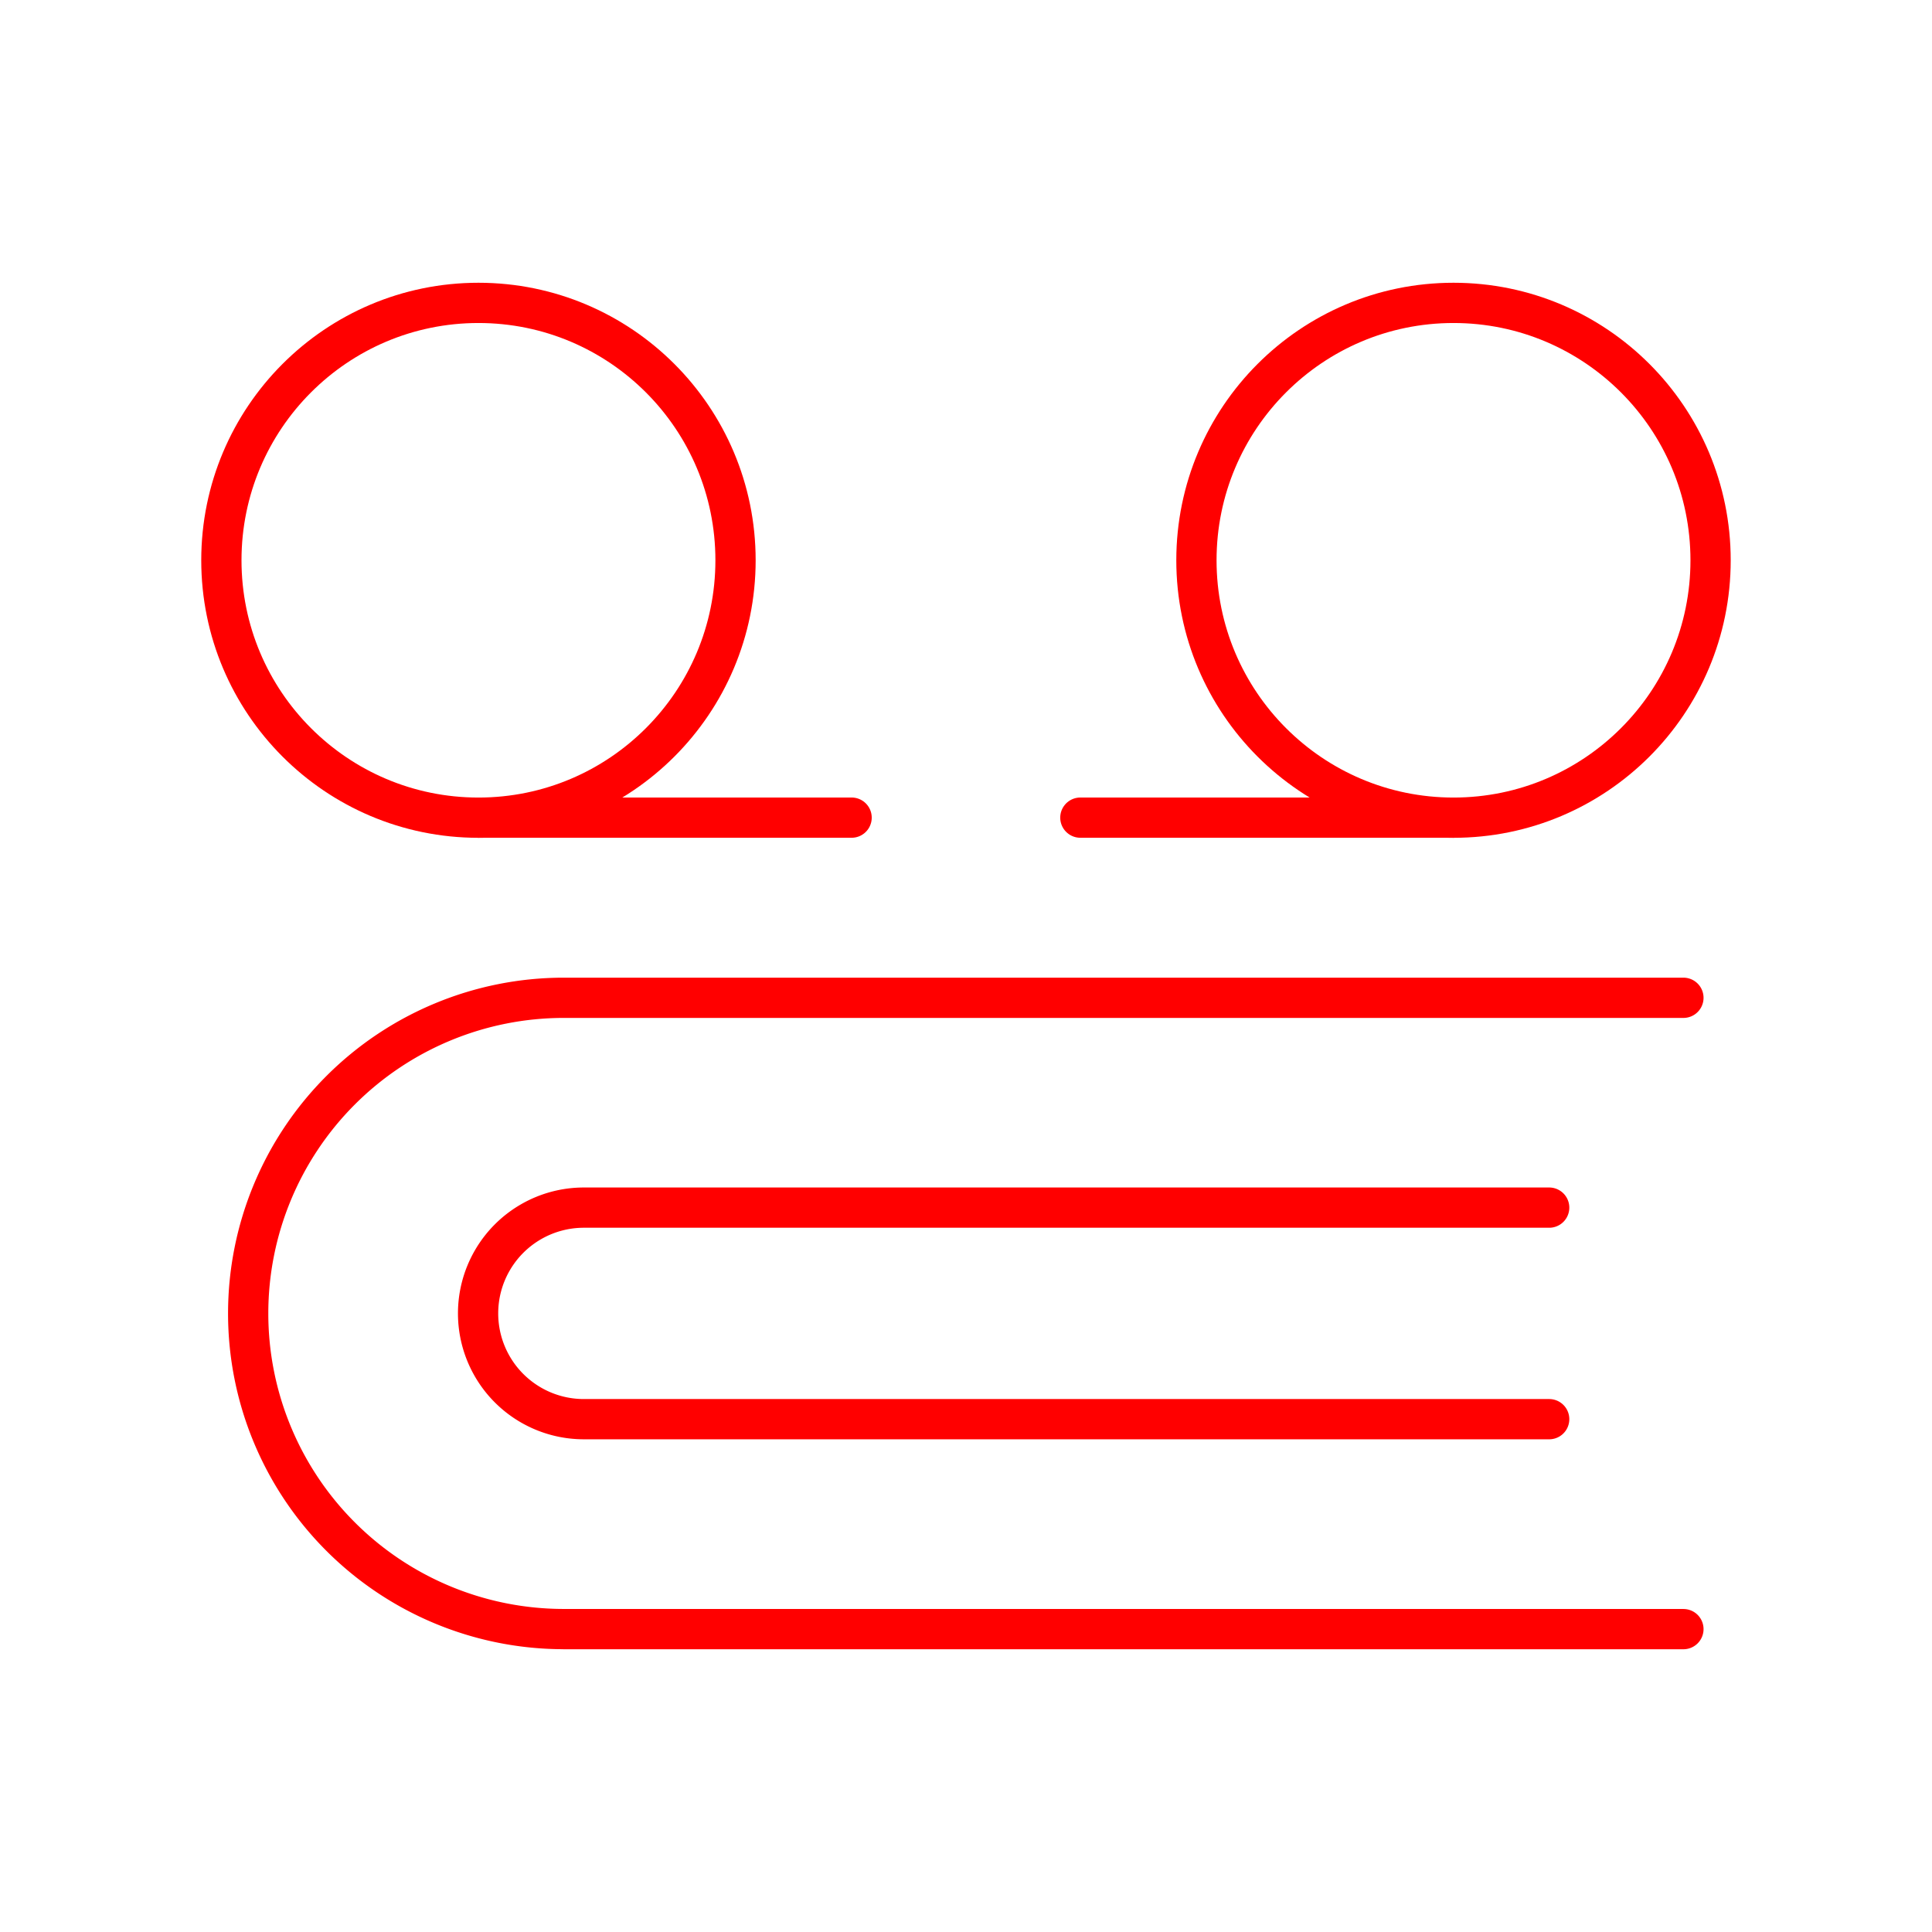 <svg xmlns="http://www.w3.org/2000/svg" viewBox="0 0 48 48"><defs><style>.a{fill:none;stroke:#FF0000;stroke-linecap:round;stroke-linejoin:round;}</style></defs><path class="a" d="M14.008,40.474a7.842,7.842,0,0,1,0-15.684H41.824M14.008,40.475H41.824"/><path class="a" d="M14.506,35.259a2.628,2.628,0,0,1,0-5.256H38.489M14.506,35.259H38.489"/><ellipse class="a" cx="11.887" cy="13.92" rx="6.387" ry="6.395"/><ellipse class="a" cx="36.112" cy="13.92" rx="6.387" ry="6.395"/><path class="a" d="M26.841,20.314h9.271"/><path class="a" d="M11.887,20.314h9.271"/></svg>